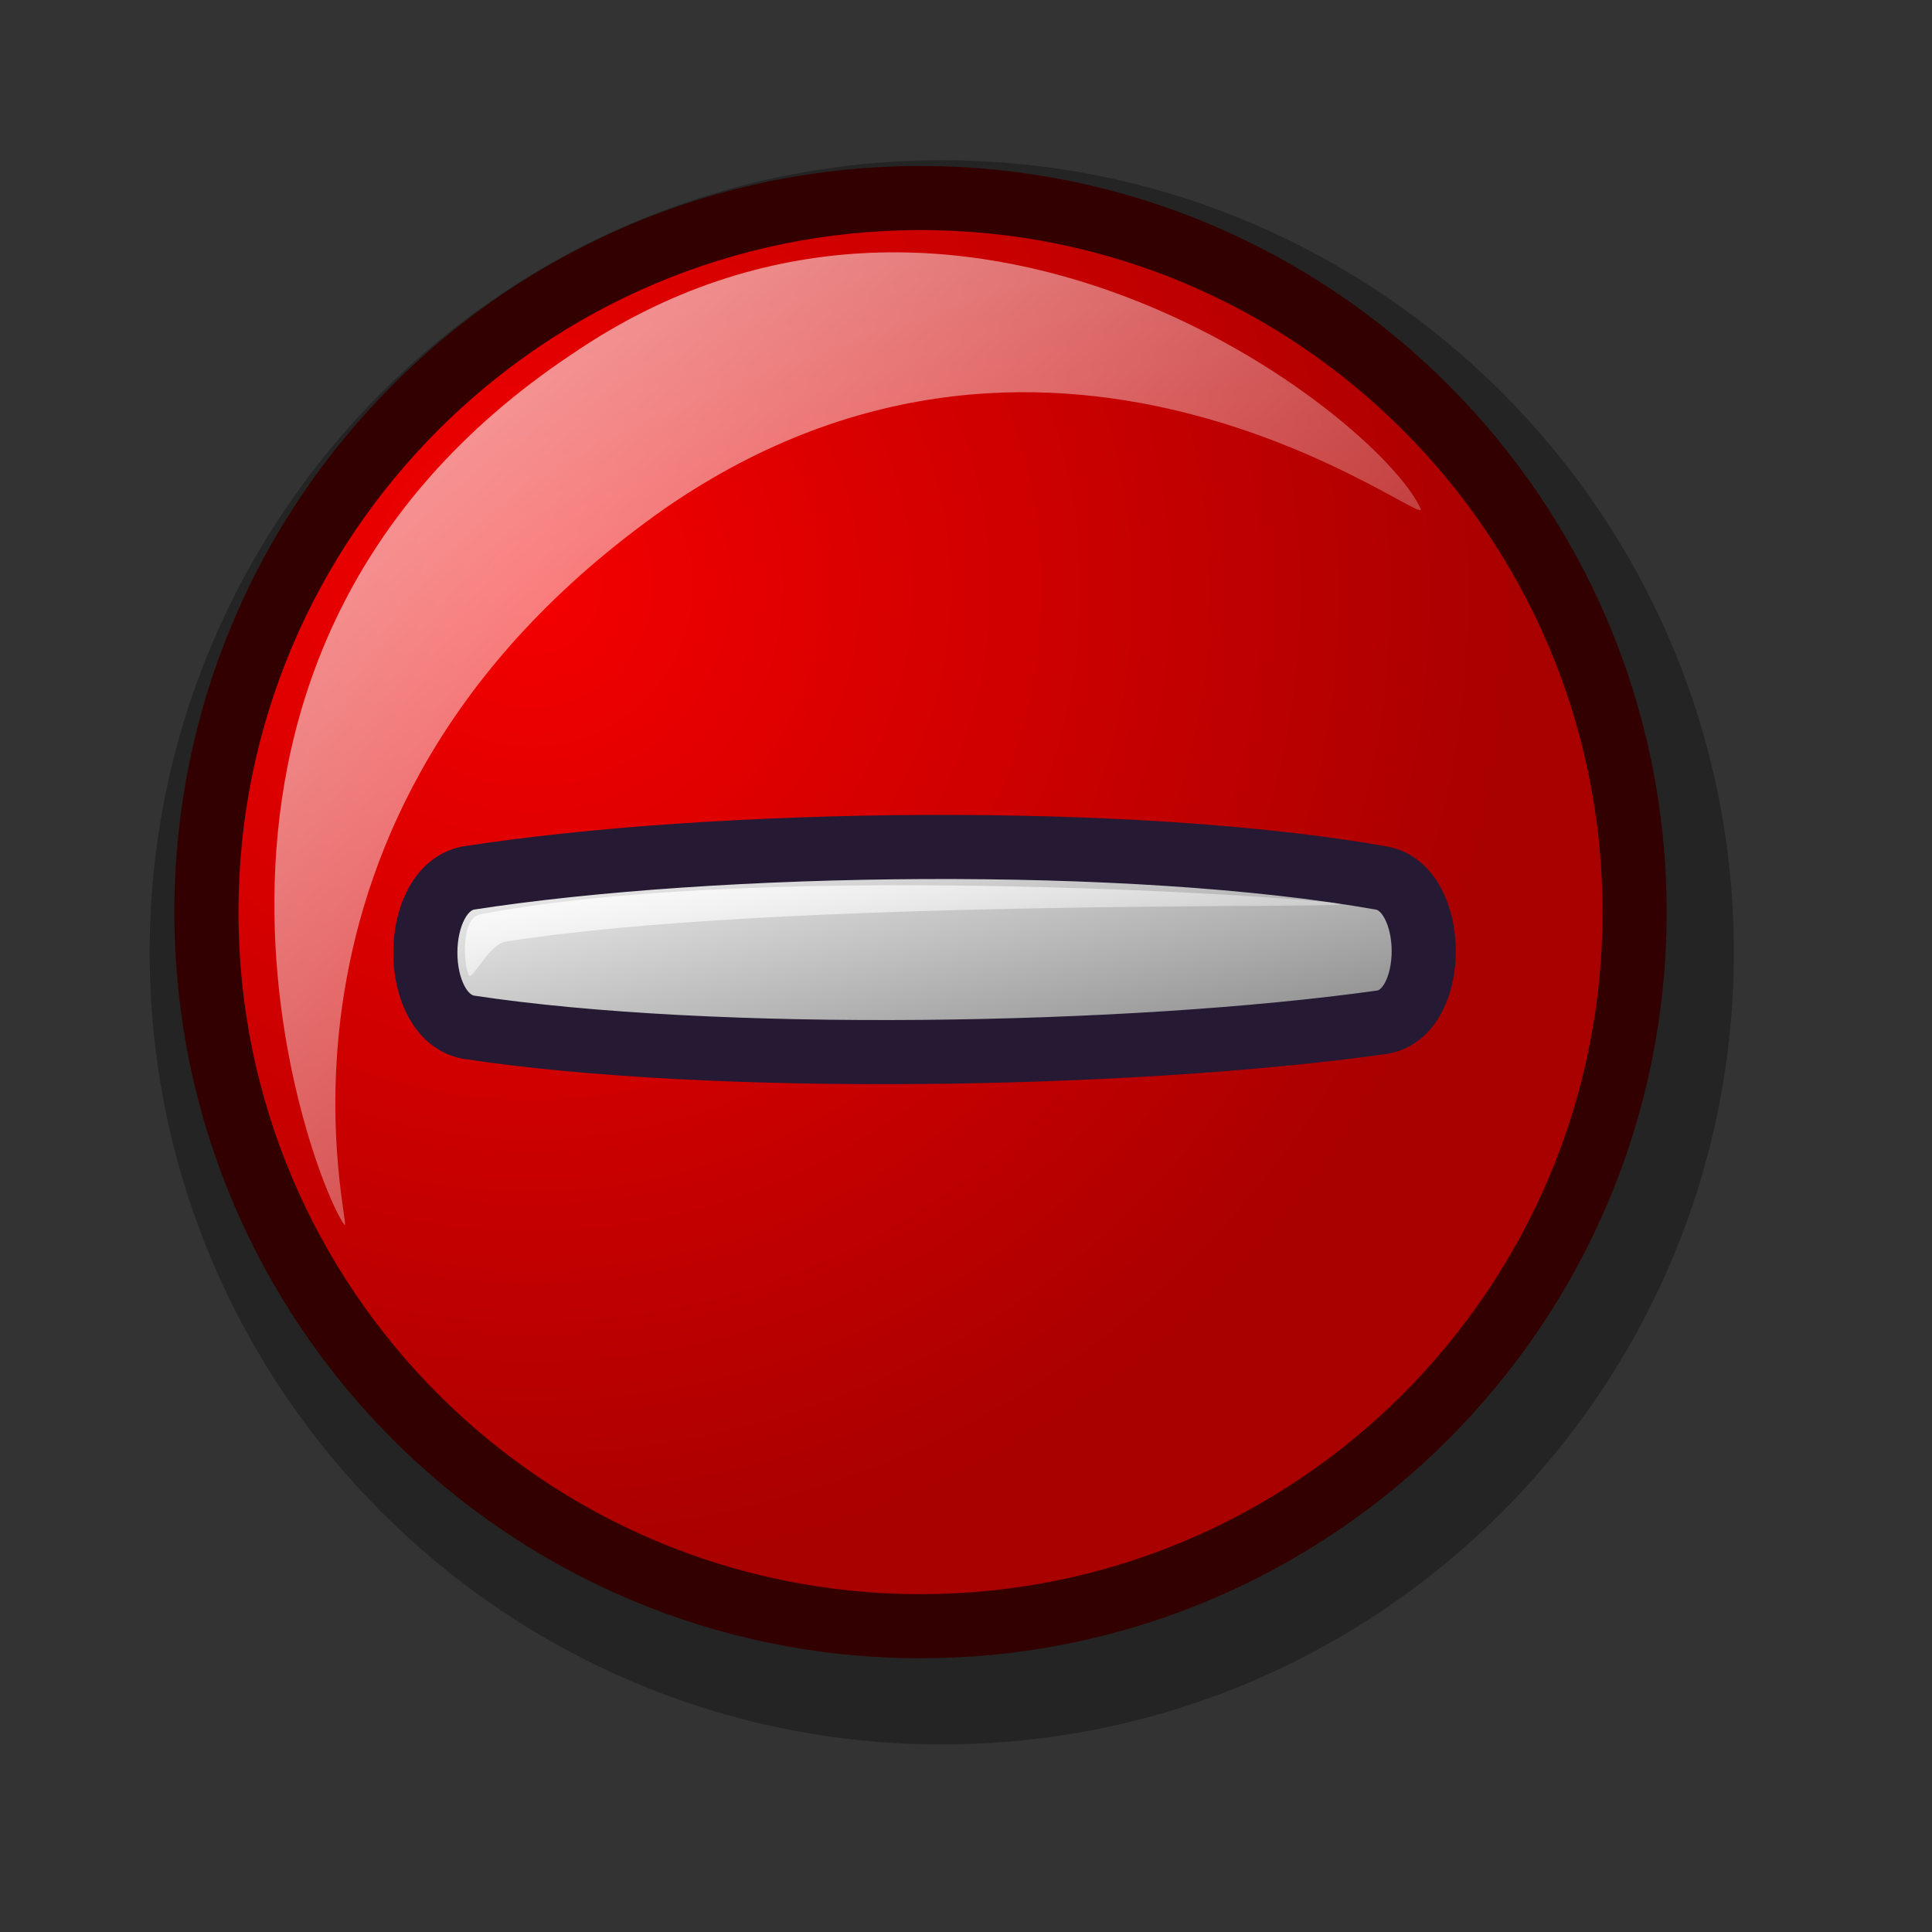 <?xml version="1.0" encoding="UTF-8" standalone="no"?>
<!DOCTYPE svg PUBLIC "-//W3C//DTD SVG 20010904//EN"
"http://www.w3.org/TR/2001/REC-SVG-20010904/DTD/svg10.dtd">
<!-- Created with Inkscape (http://www.inkscape.org/) -->
<svg
   id="svg1"
   sodipodi:version="0.32"
   inkscape:version="0.38.1"
   width="24pt"
   height="24pt"
   sodipodi:docbase="/home/dan/svg-icons/lila/gnome/scalable/emblems"
   sodipodi:docname="emblem-noread.svg"
   xmlns="http://www.w3.org/2000/svg"
   xmlns:inkscape="http://www.inkscape.org/namespaces/inkscape"
   xmlns:sodipodi="http://sodipodi.sourceforge.net/DTD/sodipodi-0.dtd"
   xmlns:xlink="http://www.w3.org/1999/xlink">
  <rect width="100%" height="100%" fill="#333333" stroke="none"/>
  <defs
     id="defs3">
    <linearGradient
       id="linearGradient914">
      <stop
         style="stop-color:#ffffff;stop-opacity:1;"
         offset="0"
         id="stop915" />
      <stop
         style="stop-color:#7f7f7f;stop-opacity:1;"
         offset="1"
         id="stop916" />
    </linearGradient>
    <linearGradient
       id="linearGradient584">
      <stop
         style="stop-color:#ffffff;stop-opacity:1;"
         offset="0"
         id="stop585" />
      <stop
         style="stop-color:#ffffff;stop-opacity:0;"
         offset="1"
         id="stop586" />
    </linearGradient>
    <linearGradient
       id="linearGradient578">
      <stop
         style="stop-color:#f50000;stop-opacity:1;"
         offset="0"
         id="stop579" />
      <stop
         style="stop-color:#a90000;stop-opacity:1;"
         offset="1"
         id="stop580" />
    </linearGradient>
    <linearGradient
       xlink:href="#linearGradient584"
       id="linearGradient581"
       x1="-0"
       y1="0"
       x2="0.987"
       y2="0.992" />
    <linearGradient
       xlink:href="#linearGradient584"
       id="linearGradient583"
       x1="0.023"
       y1="0.016"
       x2="0.992"
       y2="1.008" />
    <linearGradient
       xlink:href="#linearGradient914"
       id="linearGradient599"
       x1="0"
       y1="0"
       x2="0.987"
       y2="0.992" />
    <linearGradient
       xlink:href="#linearGradient584"
       id="linearGradient600"
       x1="-0"
       y1="0.016"
       x2="1"
       y2="1.008" />
    <radialGradient
       xlink:href="#linearGradient578"
       id="radialGradient917"
       cx="0.231"
       cy="0.281"
       r="0.679"
       fx="0.231"
       fy="0.273" />
    <linearGradient
       xlink:href="#linearGradient584"
       id="linearGradient922"
       x1="0.023"
       y1="0.016"
       x2="0.992"
       y2="1.008" />
    <radialGradient
       xlink:href="#linearGradient914"
       id="radialGradient924" />
  </defs>
  <sodipodi:namedview
     id="base"
     pagecolor="#ffffff"
     bordercolor="#666666"
     borderopacity="1.0"
     inkscape:pageopacity="0.0"
     inkscape:pageshadow="2"
     inkscape:zoom="15.958944"
     inkscape:cx="12.184047"
     inkscape:cy="11.824376"
     inkscape:window-width="667"
     inkscape:window-height="552"
     inkscape:window-x="142"
     inkscape:window-y="330" />
  <path
     style="font-size:12;opacity:0.3;fill-rule:evenodd;stroke-width:2.074;"
     d="M 28.718 15.773 C 28.718 23.016 22.841 28.893 15.599 28.893 C 8.357 28.893 2.479 23.016 2.479 15.773 C 2.479 8.531 8.357 2.654 15.599 2.654 C 22.841 2.654 28.718 8.531 28.718 15.773 z "
     id="path952" />
  <path
     style="font-size:12;fill:url(#radialGradient917);fill-rule:evenodd;stroke:#330000;stroke-width:1.062;stroke-dasharray:none;"
     d="M 27.074 15.108 C 27.074 21.636 21.775 26.935 15.246 26.935 C 8.718 26.935 3.419 21.636 3.419 15.108 C 3.419 8.579 8.718 3.28 15.246 3.28 C 21.775 3.28 27.074 8.579 27.074 15.108 z "
     id="path951" />
  <path
     style="fill:url(#linearGradient581);fill-rule:evenodd;stroke:none;stroke-opacity:1;stroke-width:1pt;stroke-linejoin:miter;stroke-linecap:butt;fill-opacity:1;opacity:0.8;"
     d="M 5.695 20.274 C 5.086 19.378 1.995 10.859 9.461 5.874 C 15.892 1.47 22.81 6.862 23.529 8.422 C 23.712 8.848 17.579 3.883 11.012 8.422 C 3.705 13.558 5.936 20.67 5.695 20.274 z "
     id="path918"
     sodipodi:nodetypes="cssss" />
  <path
     style="font-size:12;fill:url(#linearGradient599);fill-rule:evenodd;stroke:#261933;stroke-width:1.062;stroke-dasharray:none;"
     d="M 7.749 14.544 C 11.856 13.905 18.76 13.81 22.887 14.544 C 23.809 14.72 23.817 16.789 22.887 16.932 C 18.699 17.519 11.795 17.629 7.749 17.012 C 6.81 16.819 6.81 14.741 7.749 14.544 z "
     id="path657"
     sodipodi:nodetypes="cssss" />
  <path
     style="fill:url(#linearGradient583);fill-rule:evenodd;stroke:none;stroke-opacity:1;stroke-width:1pt;stroke-linejoin:miter;stroke-linecap:butt;fill-opacity:1;"
     d="M 7.771 16.158 C 7.69 16.074 7.61 15.207 7.954 15.145 C 12.784 14.216 22.134 14.9 22.206 14.976 C 22.277 15.05 12.85 14.887 8.383 15.595 C 8.102 15.636 7.833 16.224 7.771 16.158 z "
     id="path658"
     sodipodi:nodetypes="cssss" />
</svg>
